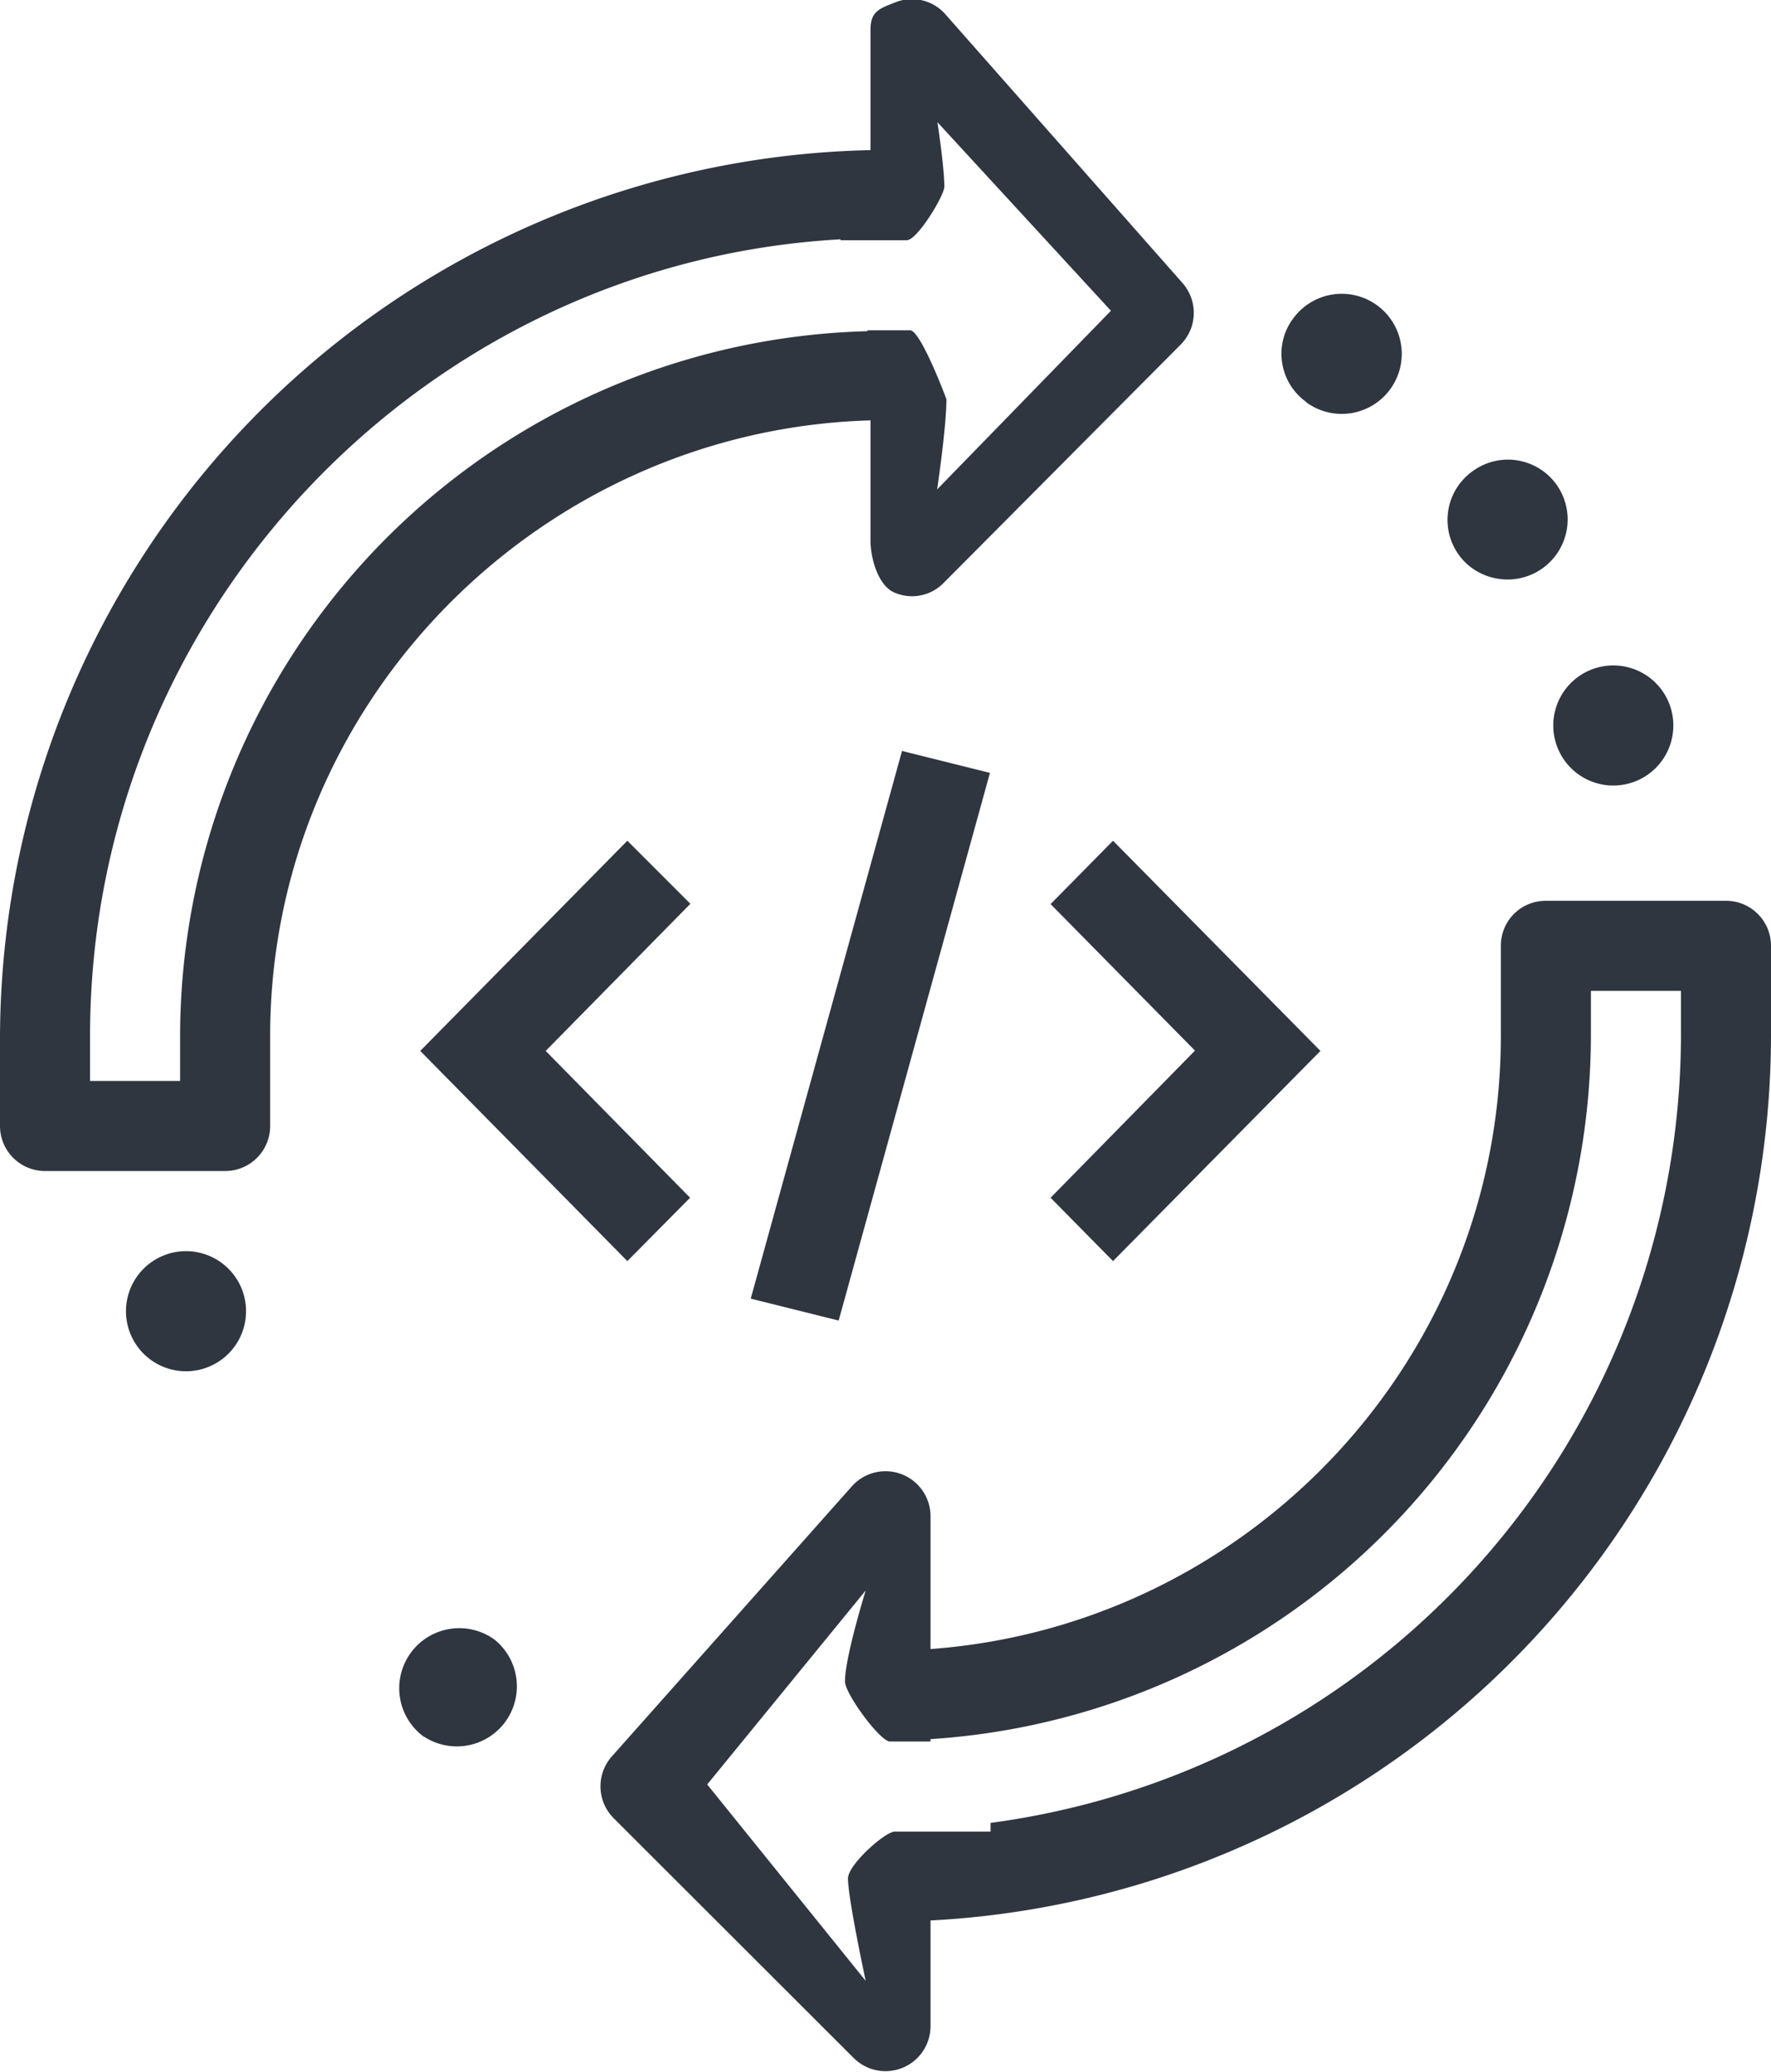 <svg xmlns="http://www.w3.org/2000/svg" xmlns:xlink="http://www.w3.org/1999/xlink" width="59" height="69" viewBox="0 0 59 69"><defs><path id="1e2ya" d="M395.9 4284l-6.9-7 6.9-7 2.1 2.1-4.82 4.9 4.81 4.89zm16.18 0l-2.08-2.11 4.81-4.9-4.81-4.88 2.08-2.11 6.91 7zm-9.14 1.98l-2.93-.73 5.04-18.24 2.93.73zm23.94-19.1a2 2 0 1 1 3.8-1.23 2 2 0 0 1-3.8 1.23zm-3.28-6.4a1.99 1.99 0 0 1 .45-2.78 1.99 1.99 0 0 1 2.79.42 2 2 0 0 1-1.61 3.18c-.62 0-1.24-.28-1.63-.82zm-5.08-5.09c-.9-.64-1.1-1.9-.44-2.78a2 2 0 1 1 .44 2.79zm-29.4 44.45a2 2 0 1 1 2.36-3.23 2 2 0 0 1-2.35 3.23zm-5.96-5.96v-.01zm-3.84-7.52a2 2 0 1 1 3.8-1.24 2 2 0 0 1-3.8 1.24zm26.68 19.6v3.53a1.5 1.5 0 0 1-2.56 1.05l-8-7.99a1.5 1.5 0 0 1-.06-2.05l8-9a1.5 1.5 0 0 1 2.62 1v4.42c10.6-.78 19-9.63 19-20.42v-3c0-.83.66-1.5 1.5-1.5h6c.83 0 1.5.67 1.5 1.5v3a29.54 29.54 0 0 1-28 29.46zm25-30.96h-3v1.5a23.51 23.51 0 0 1-22 23.42v.08h-1.35c-.33 0-1.5-1.59-1.5-2 0-.81.69-3.03.69-3.03l-5.28 6.46 5.28 6.54s-.59-2.74-.59-3.41c0-.46 1.24-1.56 1.56-1.56H408v-.29a26.5 26.5 0 0 0 23-26.21zm-24.57-13.58a1.47 1.47 0 0 1-1.62.32c-.55-.22-.81-1.14-.81-1.74v-4c-11.03.32-20 9.4-20 20.5v3c0 .83-.67 1.5-1.5 1.5h-6a1.5 1.5 0 0 1-1.5-1.5v-3a29.63 29.63 0 0 1 29-29.5v-4c0-.62.28-.71.85-.93a1.48 1.48 0 0 1 1.64.4l7.9 8.95c.53.6.5 1.49-.05 2.05zm-.2-15.35s.23 1.5.23 2.15c0 .29-.9 1.78-1.25 1.78H403v-.03c-13.9.78-25 12.42-25 26.53v1.5h3v-1.5a23.51 23.51 0 0 1 22.9-23.47v-.03h1.42c.35 0 1.21 2.28 1.21 2.3 0 .92-.31 3-.31 3l5.79-5.95z"></path></defs><g><g transform="translate(-375 -4242)"><use fill="#303640" xlink:href="#1e2ya"></use></g></g></svg>